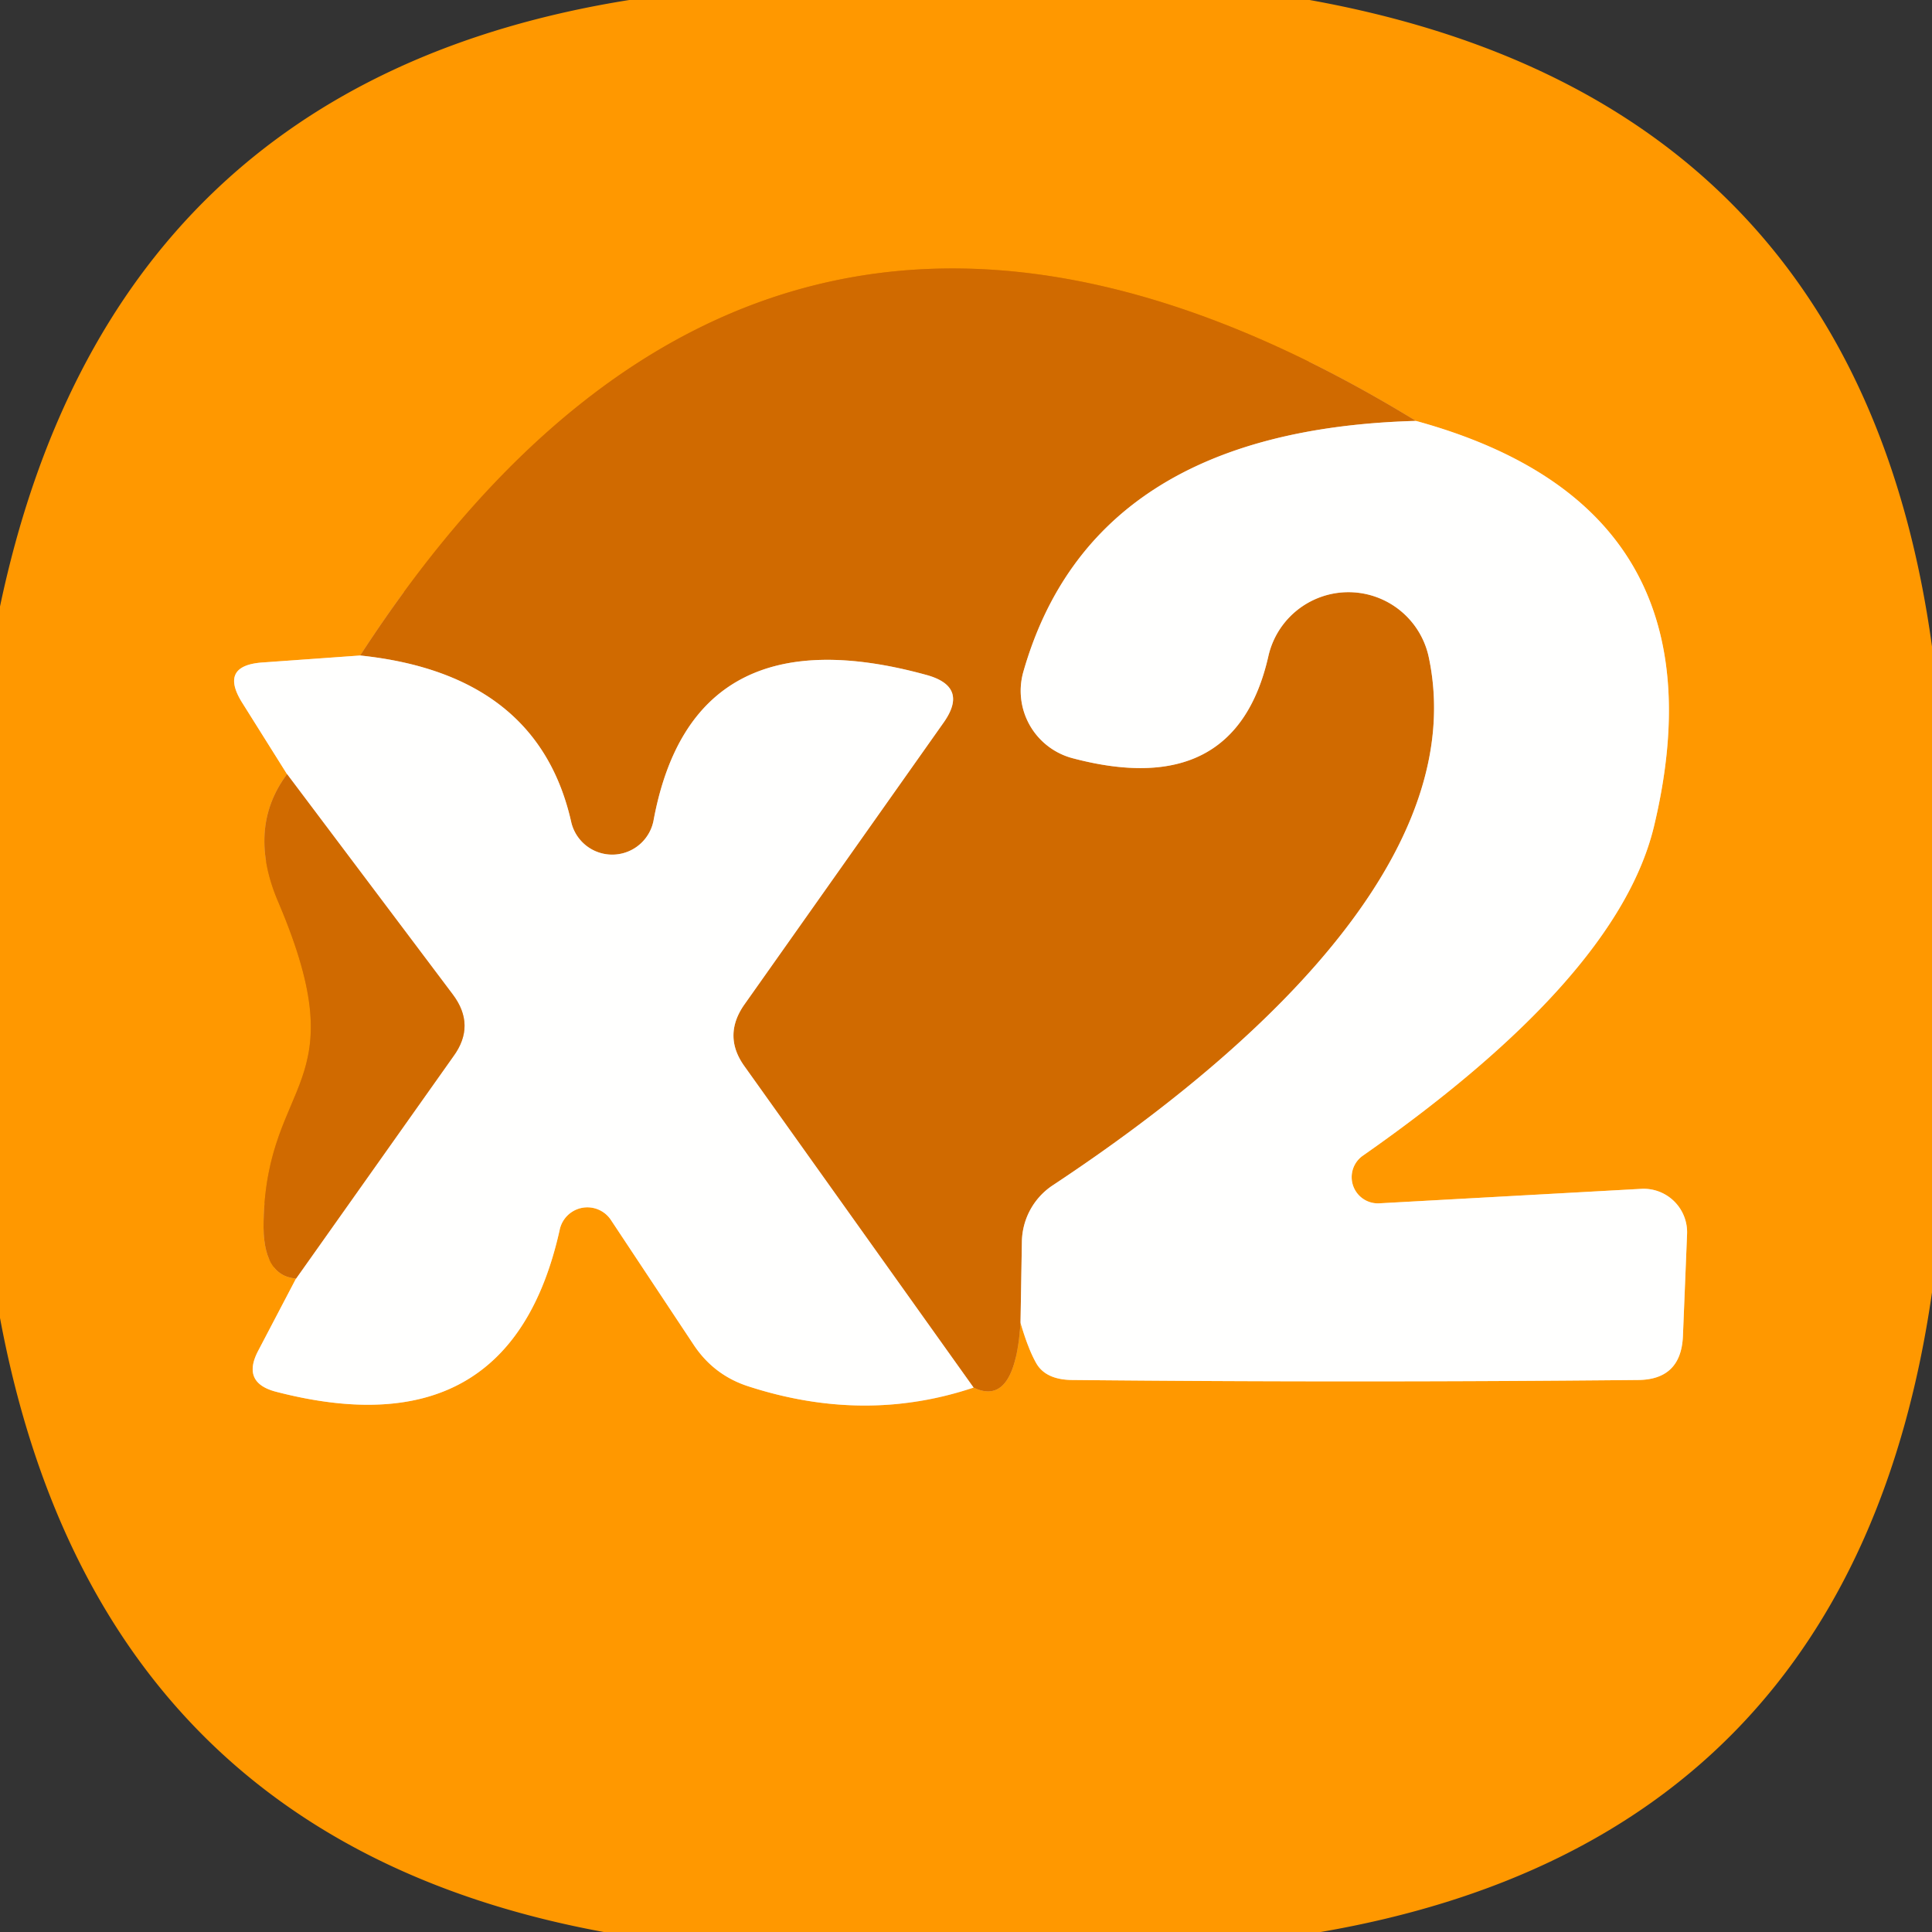 <?xml version="1.0" encoding="UTF-8" standalone="no"?>
<!DOCTYPE svg PUBLIC "-//W3C//DTD SVG 1.1//EN" "http://www.w3.org/Graphics/SVG/1.1/DTD/svg11.dtd">
<svg xmlns="http://www.w3.org/2000/svg" version="1.1" viewBox="0.00 0.00 28.00 28.00">
<rect x="0.00" y="0.00" width="28.00" height="28.00" fill="#333333" stroke="none"/>
<g stroke-width="2.00" fill="none" stroke-linecap="butt">
<path stroke="#ffcc7f" vector-effect="non-scaling-stroke" d="
  M 5.22 9.50
  L 3.82 9.60
  Q 3.16 9.64 3.52 10.20
  L 4.16 11.22"
/>
<path stroke="#e88100" vector-effect="non-scaling-stroke" d="
  M 4.16 11.22
  Q 3.57 12.01 4.04 13.09
  C 5.18 15.78 3.87 15.61 3.82 17.70
  Q 3.80 18.49 4.29 18.53"
/>
<path stroke="#ffcc7f" vector-effect="non-scaling-stroke" d="
  M 4.29 18.53
  L 3.74 19.58
  Q 3.50 20.04 4.00 20.17
  Q 7.39 21.05 8.11 17.83
  A 0.41 0.41 0.0 0 1 8.86 17.69
  L 10.06 19.50
  Q 10.35 19.93 10.84 20.09
  Q 12.53 20.64 14.11 20.11"
/>
<path stroke="#e88100" vector-effect="non-scaling-stroke" d="
  M 14.11 20.11
  Q 14.71 20.40 14.79 19.17"
/>
<path stroke="#ffcc7f" vector-effect="non-scaling-stroke" d="
  M 14.79 19.17
  Q 14.90 19.55 15.02 19.76
  Q 15.16 20.00 15.55 20.00
  Q 19.64 20.04 23.73 20.00
  Q 24.36 20.00 24.39 19.37
  L 24.45 17.89
  A 0.63 0.63 0.0 0 0 23.78 17.23
  L 19.98 17.44
  A 0.38 0.38 0.0 0 1 19.75 16.75
  Q 23.44 14.17 23.97 11.98
  Q 25.08 7.35 20.52 6.10"
/>
<path stroke="#e88100" vector-effect="non-scaling-stroke" d="
  M 20.52 6.10
  Q 11.15 0.37 5.22 9.50"
/>
<path stroke="#e8b57f" vector-effect="non-scaling-stroke" d="
  M 20.52 6.10
  Q 15.83 6.23 14.83 9.74
  A 1.01 1.01 0.0 0 0 15.55 10.99
  Q 17.90 11.61 18.38 9.52
  A 1.19 1.19 0.0 0 1 20.71 9.54
  C 21.36 12.68 17.54 15.67 15.24 17.19
  A 1.00 1.00 0.0 0 0 14.81 17.99
  L 14.79 19.17"
/>
<path stroke="#e8b57f" vector-effect="non-scaling-stroke" d="
  M 14.11 20.11
  L 10.78 15.44
  Q 10.48 15.01 10.78 14.57
  L 13.67 10.48
  Q 14.05 9.95 13.42 9.78
  Q 10.03 8.85 9.47 11.90
  A 0.61 0.61 0.0 0 1 8.28 11.92
  Q 7.80 9.77 5.22 9.50"
/>
<path stroke="#e8b57f" vector-effect="non-scaling-stroke" d="
  M 4.29 18.53
  L 6.57 15.31
  Q 6.90 14.86 6.56 14.41
  L 4.16 11.22"
/>
</g>
<path fill="#ff9800" d="
  M 9.12 0.00
  L 18.98 0.00
  Q 26.91 1.43 28.00 9.37
  L 28.00 18.73
  Q 26.86 26.67 19.14 28.00
  L 8.75 28.00
  Q 1.41 26.65 0.00 19.10
  L 0.00 8.79
  Q 1.60 1.20 9.12 0.00
  Z
  M 5.22 9.50
  L 3.82 9.60
  Q 3.16 9.64 3.52 10.20
  L 4.16 11.22
  Q 3.57 12.01 4.04 13.09
  C 5.18 15.78 3.87 15.61 3.82 17.70
  Q 3.80 18.49 4.29 18.53
  L 3.74 19.58
  Q 3.50 20.04 4.00 20.17
  Q 7.39 21.05 8.11 17.83
  A 0.41 0.41 0.0 0 1 8.86 17.69
  L 10.06 19.50
  Q 10.35 19.93 10.84 20.09
  Q 12.53 20.64 14.11 20.11
  Q 14.71 20.40 14.79 19.17
  Q 14.90 19.55 15.02 19.76
  Q 15.16 20.00 15.55 20.00
  Q 19.64 20.04 23.73 20.00
  Q 24.36 20.00 24.39 19.37
  L 24.45 17.89
  A 0.63 0.63 0.0 0 0 23.78 17.23
  L 19.98 17.44
  A 0.38 0.38 0.0 0 1 19.75 16.75
  Q 23.44 14.17 23.97 11.98
  Q 25.08 7.35 20.52 6.10
  Q 11.15 0.37 5.22 9.50
  Z"
/>
<path fill="#d06a00" d="
  M 20.52 6.10
  Q 15.83 6.23 14.83 9.74
  A 1.01 1.01 0.0 0 0 15.55 10.99
  Q 17.90 11.61 18.38 9.52
  A 1.19 1.19 0.0 0 1 20.71 9.54
  C 21.36 12.68 17.54 15.67 15.24 17.19
  A 1.00 1.00 0.0 0 0 14.81 17.99
  L 14.79 19.17
  Q 14.71 20.40 14.11 20.11
  L 10.78 15.44
  Q 10.48 15.01 10.78 14.57
  L 13.67 10.48
  Q 14.05 9.95 13.42 9.78
  Q 10.03 8.85 9.47 11.90
  A 0.61 0.61 0.0 0 1 8.28 11.92
  Q 7.80 9.77 5.22 9.50
  Q 11.15 0.37 20.52 6.10
  Z"
/>
<path fill="#fffffe" d="
  M 20.52 6.10
  Q 25.08 7.35 23.97 11.98
  Q 23.44 14.17 19.75 16.75
  A 0.38 0.38 0.0 0 0 19.98 17.44
  L 23.78 17.23
  A 0.63 0.63 0.0 0 1 24.45 17.89
  L 24.39 19.37
  Q 24.36 20.00 23.73 20.00
  Q 19.64 20.04 15.55 20.00
  Q 15.16 20.00 15.02 19.76
  Q 14.90 19.55 14.79 19.17
  L 14.81 17.99
  A 1.00 1.00 0.0 0 1 15.24 17.19
  C 17.54 15.67 21.36 12.68 20.71 9.54
  A 1.19 1.19 0.0 0 0 18.38 9.52
  Q 17.90 11.61 15.55 10.99
  A 1.01 1.01 0.0 0 1 14.83 9.74
  Q 15.83 6.23 20.52 6.10
  Z"
/>
<path fill="#fffffe" d="
  M 5.22 9.50
  Q 7.80 9.77 8.28 11.92
  A 0.61 0.61 0.0 0 0 9.47 11.90
  Q 10.03 8.85 13.42 9.78
  Q 14.05 9.95 13.67 10.48
  L 10.78 14.57
  Q 10.48 15.01 10.78 15.44
  L 14.11 20.11
  Q 12.53 20.64 10.84 20.09
  Q 10.35 19.93 10.06 19.50
  L 8.86 17.69
  A 0.41 0.41 0.0 0 0 8.11 17.83
  Q 7.39 21.05 4.00 20.17
  Q 3.50 20.04 3.74 19.58
  L 4.29 18.53
  L 6.57 15.31
  Q 6.90 14.86 6.56 14.41
  L 4.16 11.22
  L 3.52 10.20
  Q 3.16 9.64 3.82 9.60
  L 5.22 9.50
  Z"
/>
<path fill="#d06a00" d="
  M 4.16 11.22
  L 6.56 14.41
  Q 6.90 14.86 6.57 15.31
  L 4.29 18.53
  Q 3.80 18.49 3.82 17.70
  C 3.87 15.61 5.18 15.78 4.04 13.09
  Q 3.57 12.01 4.16 11.22
  Z"
/>
</svg>

